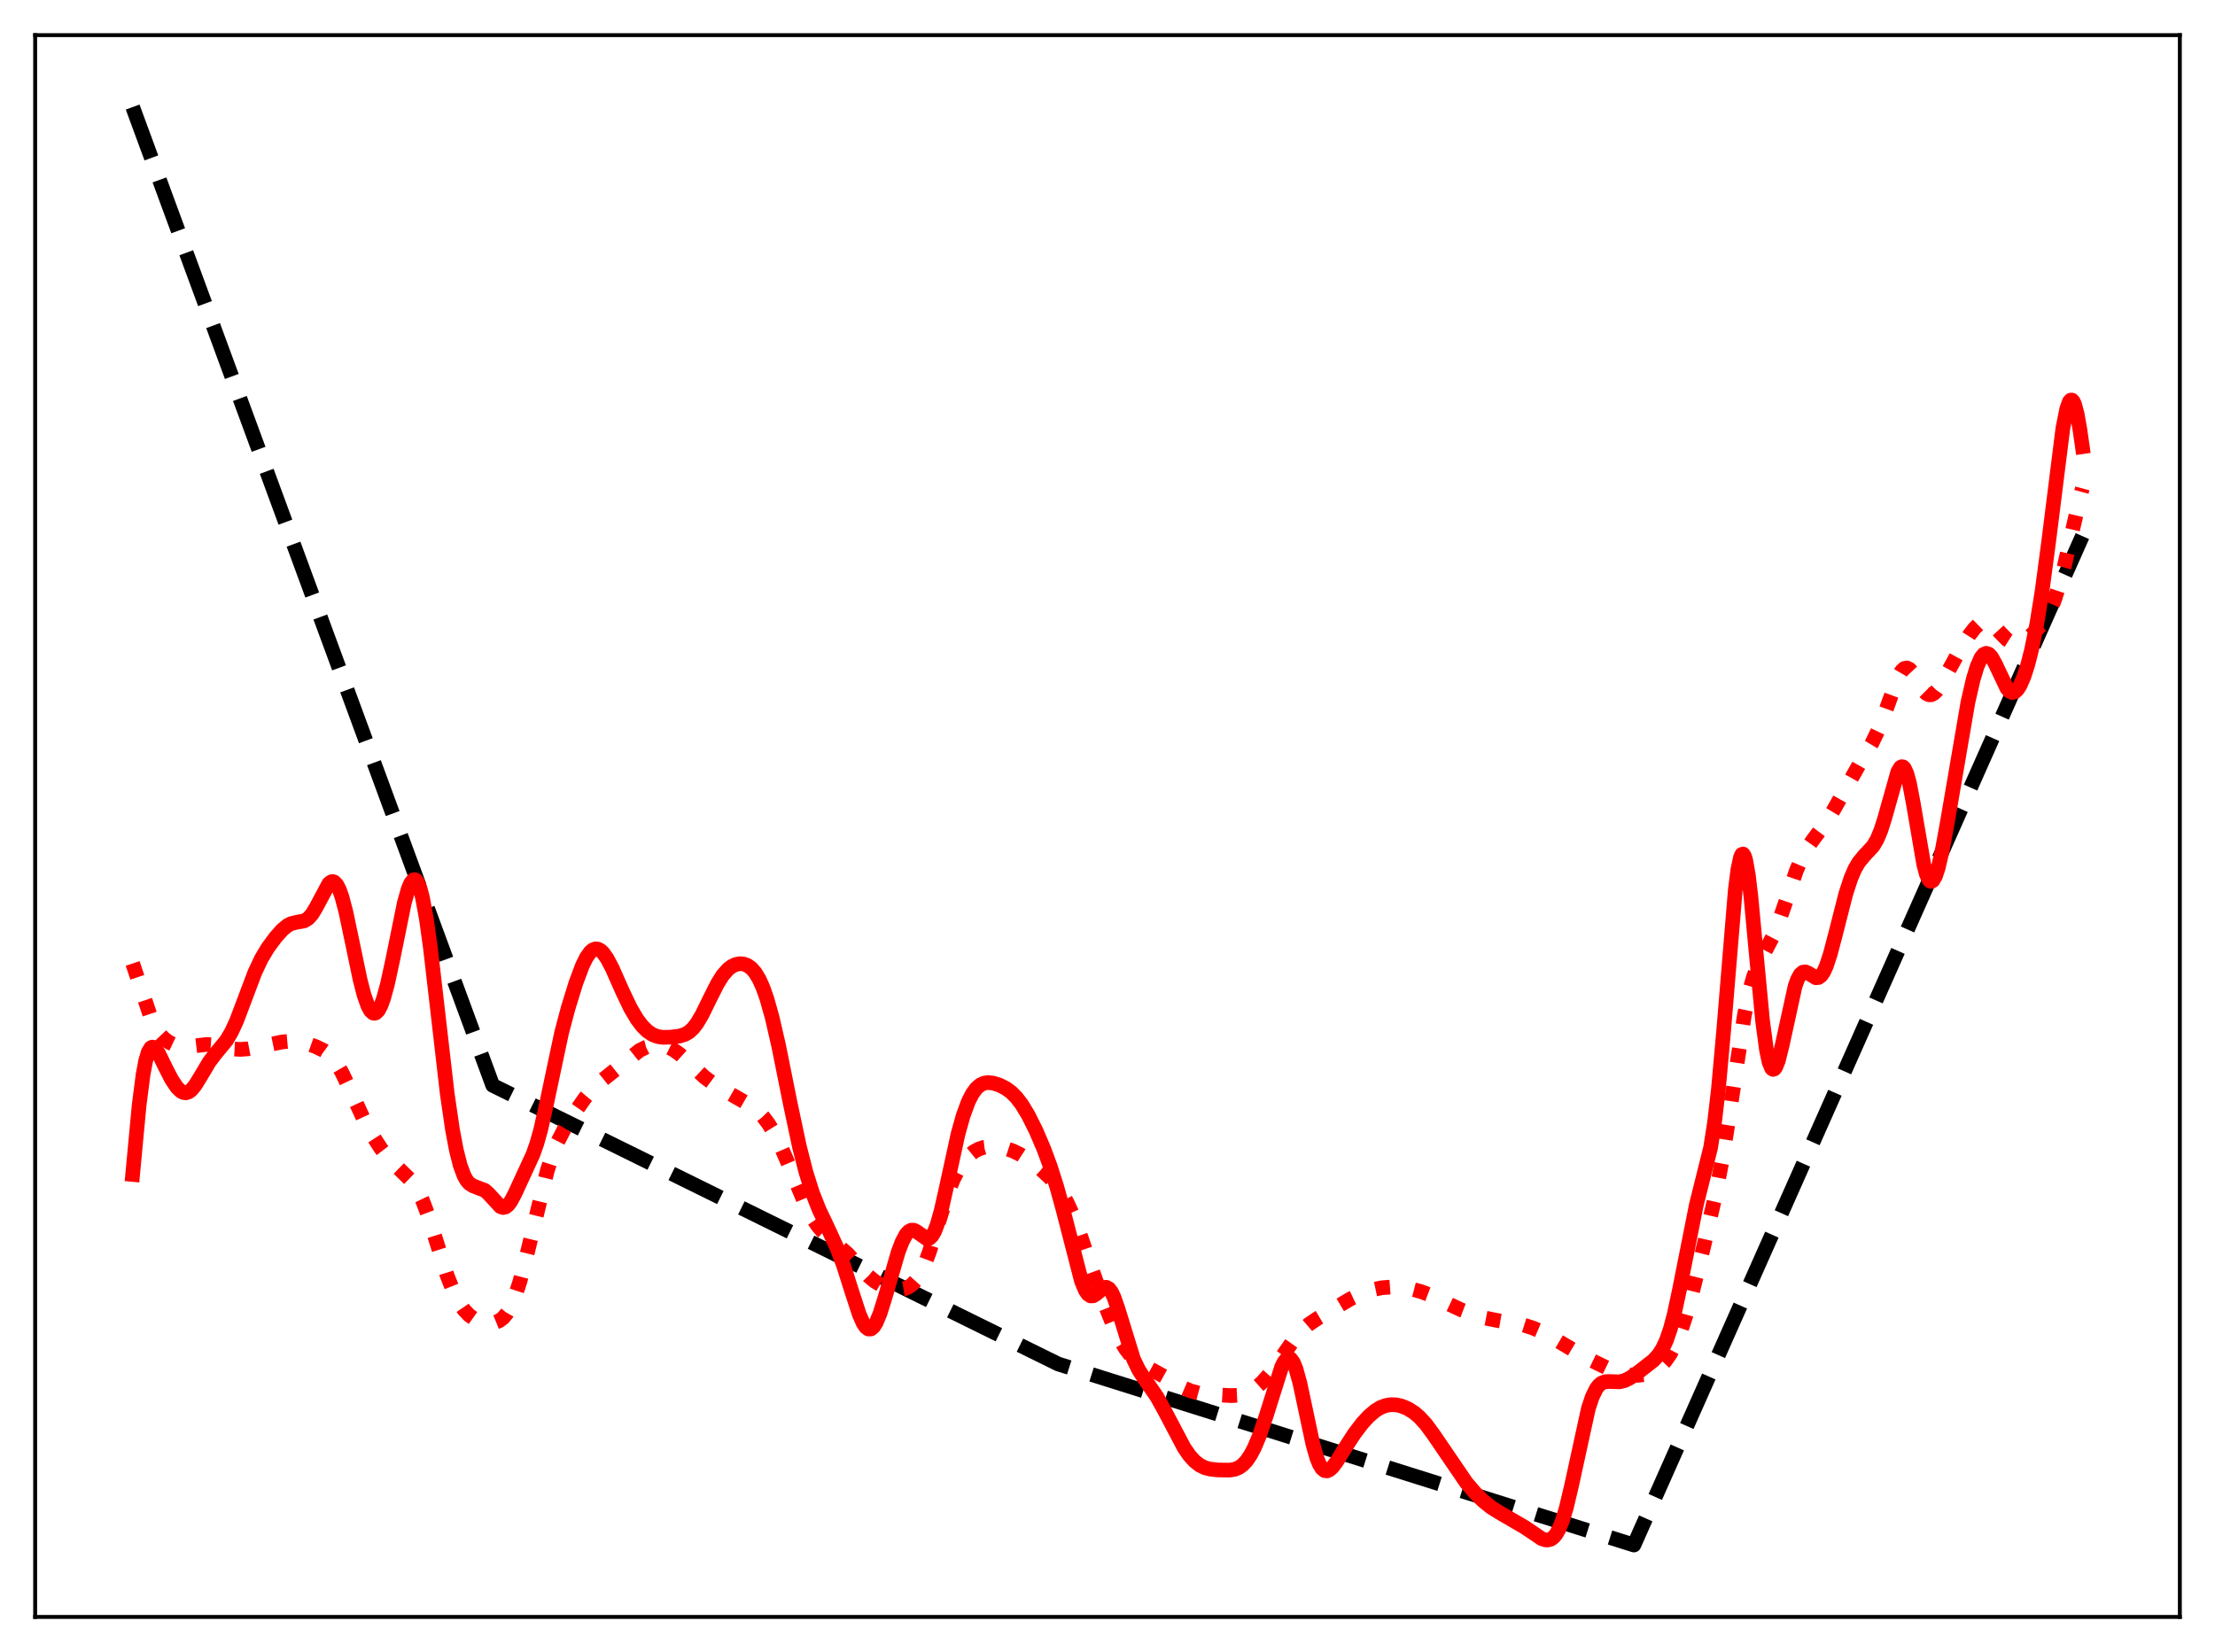 <?xml version="1.0" encoding="utf-8" standalone="no"?>
<!DOCTYPE svg PUBLIC "-//W3C//DTD SVG 1.1//EN"
  "http://www.w3.org/Graphics/SVG/1.1/DTD/svg11.dtd">
<svg xmlns:xlink="http://www.w3.org/1999/xlink" width="453.6pt" height="338.4pt" viewBox="0 0 453.6 338.4" xmlns="http://www.w3.org/2000/svg" version="1.1">
 <defs>
  <style type="text/css">*{stroke-linejoin: round; stroke-linecap: butt}</style>
 </defs>
 <g id="figure_1">
  <g id="patch_1">
   <path d="M 0 338.4 
L 453.6 338.4 
L 453.6 0 
L 0 0 
z
" style="fill: #ffffff"/>
  </g>
  <g id="axes_1">
   <g id="patch_2">
    <path d="M 7.2 331.2 
L 446.4 331.2 
L 446.4 7.2 
L 7.2 7.2 
z
" style="fill: #ffffff"/>
   </g>
   <g id="matplotlib.axis_1"/>
   <g id="matplotlib.axis_2"/>
   <g id="line2d_1">
    <path d="M 27.164 21.927 
L 100.896 222.319 
L 216.685 279.387 
L 334.604 316.473 
L 426.436 109.812 
L 426.436 109.812 
" clip-path="url(#p308216ee2c)" style="fill: none; stroke-dasharray: 11.1,4.8; stroke-dashoffset: 0; stroke: #000000; stroke-width: 3"/>
   </g>
   <g id="line2d_2">
    <path d="M 27.164 197.344 
L 31.156 209.21 
L 31.955 210.719 
L 32.753 211.865 
L 33.552 212.713 
L 34.617 213.498 
L 35.681 214 
L 36.746 214.288 
L 38.077 214.397 
L 39.674 214.249 
L 42.336 213.94 
L 43.667 214.036 
L 45.53 214.431 
L 47.66 214.86 
L 49.257 214.953 
L 50.854 214.827 
L 53.249 214.365 
L 57.775 213.427 
L 59.638 213.257 
L 61.235 213.362 
L 62.832 213.731 
L 64.695 214.395 
L 66.292 215.171 
L 67.357 215.949 
L 68.156 216.77 
L 68.954 217.846 
L 70.019 219.686 
L 71.35 222.48 
L 74.544 229.395 
L 76.407 232.773 
L 78.004 235.247 
L 79.335 236.978 
L 80.666 238.394 
L 84.393 242.01 
L 85.457 243.663 
L 86.522 245.885 
L 87.587 248.695 
L 89.184 253.71 
L 91.58 261.293 
L 92.911 264.669 
L 93.975 266.755 
L 95.04 268.315 
L 96.105 269.427 
L 97.169 270.183 
L 98.234 270.665 
L 99.299 270.934 
L 100.364 271.015 
L 101.428 270.872 
L 102.227 270.547 
L 103.025 269.951 
L 103.824 268.993 
L 104.623 267.594 
L 105.421 265.706 
L 106.486 262.435 
L 107.817 257.343 
L 112.076 239.786 
L 113.14 236.511 
L 114.205 233.888 
L 115.536 231.311 
L 117.399 228.338 
L 119.795 224.906 
L 121.392 223.021 
L 122.989 221.544 
L 130.975 215.157 
L 132.305 214.504 
L 133.636 214.135 
L 134.701 214.051 
L 135.766 214.163 
L 136.831 214.481 
L 137.895 215.016 
L 139.226 215.968 
L 140.823 217.413 
L 144.284 220.646 
L 146.147 222.025 
L 148.276 223.313 
L 153.866 226.527 
L 155.197 227.607 
L 156.262 228.716 
L 157.327 230.112 
L 158.391 231.832 
L 159.722 234.436 
L 161.319 238.104 
L 165.046 246.97 
L 166.377 249.462 
L 167.441 251.052 
L 168.506 252.315 
L 169.837 253.567 
L 173.564 256.81 
L 175.693 259.127 
L 177.823 261.37 
L 179.153 262.467 
L 180.484 263.26 
L 181.815 263.778 
L 183.146 264.061 
L 184.211 264.111 
L 185.276 263.945 
L 186.074 263.614 
L 186.873 263.039 
L 187.671 262.15 
L 188.47 260.889 
L 189.268 259.222 
L 190.333 256.397 
L 191.93 251.277 
L 194.06 244.521 
L 195.124 241.802 
L 196.189 239.651 
L 197.254 238.017 
L 198.319 236.807 
L 199.383 235.937 
L 200.448 235.35 
L 201.513 235.003 
L 202.844 234.839 
L 204.175 234.897 
L 205.772 235.189 
L 207.369 235.717 
L 208.966 236.505 
L 210.829 237.712 
L 213.225 239.572 
L 215.088 241.306 
L 216.419 242.867 
L 217.484 244.427 
L 218.548 246.352 
L 219.613 248.688 
L 220.944 252.152 
L 223.606 259.979 
L 225.735 265.917 
L 227.865 271.187 
L 229.462 274.548 
L 230.527 276.339 
L 231.591 277.706 
L 232.656 278.683 
L 233.987 279.527 
L 239.044 282.306 
L 242.239 284.222 
L 243.836 284.909 
L 245.433 285.342 
L 247.296 285.59 
L 252.087 285.871 
L 253.684 285.789 
L 255.015 285.47 
L 256.08 284.992 
L 257.145 284.299 
L 258.476 283.126 
L 259.807 281.629 
L 261.404 279.477 
L 265.396 273.824 
L 266.727 272.376 
L 268.058 271.236 
L 269.921 269.986 
L 276.576 266.043 
L 278.972 264.916 
L 281.101 264.172 
L 282.964 263.776 
L 284.828 263.635 
L 286.957 263.735 
L 289.087 264.059 
L 290.95 264.544 
L 292.813 265.249 
L 295.475 266.533 
L 299.201 268.29 
L 301.863 269.305 
L 304.259 270.005 
L 306.655 270.479 
L 311.978 271.408 
L 313.841 271.992 
L 315.705 272.792 
L 317.834 273.955 
L 325.287 278.357 
L 330.345 280.798 
L 331.942 281.297 
L 333.805 281.63 
L 335.402 281.704 
L 336.733 281.569 
L 337.798 281.274 
L 338.863 280.759 
L 339.927 279.969 
L 340.992 278.847 
L 342.057 277.317 
L 343.121 275.288 
L 344.186 272.678 
L 345.251 269.458 
L 346.582 264.681 
L 348.977 254.95 
L 351.373 244.456 
L 352.704 237.444 
L 354.035 229.037 
L 357.229 207.901 
L 358.294 202.893 
L 359.092 200.101 
L 359.891 197.988 
L 360.956 195.833 
L 363.085 191.769 
L 364.15 189.185 
L 365.747 184.554 
L 367.876 178.321 
L 368.941 175.809 
L 370.006 173.836 
L 371.337 171.937 
L 373.999 168.394 
L 375.596 165.73 
L 380.653 156.747 
L 383.315 152.3 
L 384.646 149.538 
L 385.977 146.123 
L 388.639 138.796 
L 389.437 137.417 
L 389.969 136.928 
L 390.502 136.816 
L 391.034 137.069 
L 391.567 137.639 
L 392.365 138.899 
L 393.962 141.519 
L 394.495 142.055 
L 395.027 142.318 
L 395.559 142.292 
L 396.092 141.991 
L 396.624 141.45 
L 397.423 140.298 
L 398.753 137.895 
L 401.415 133.026 
L 403.279 130.09 
L 404.343 128.718 
L 405.142 127.938 
L 405.94 127.457 
L 406.473 127.335 
L 407.005 127.383 
L 407.537 127.6 
L 408.336 128.203 
L 409.667 129.649 
L 410.998 131.008 
L 411.796 131.517 
L 412.595 131.721 
L 413.393 131.633 
L 414.192 131.31 
L 415.257 130.632 
L 416.588 129.527 
L 417.919 128.112 
L 418.983 126.596 
L 419.782 125.117 
L 420.58 123.259 
L 421.645 120.095 
L 422.71 116.127 
L 424.307 109.093 
L 426.17 101.033 
L 426.436 100.047 
L 426.436 100.047 
" clip-path="url(#p308216ee2c)" style="fill: none; stroke-dasharray: 3,4.95; stroke-dashoffset: 0; stroke: #ff0000; stroke-width: 3"/>
   </g>
   <g id="line2d_3">
    <path d="M 27.164 240.57 
L 28.495 226.357 
L 29.293 220.155 
L 29.825 217.313 
L 30.358 215.505 
L 30.89 214.627 
L 31.156 214.486 
L 31.423 214.512 
L 31.955 214.967 
L 32.487 215.797 
L 33.818 218.527 
L 35.149 221.12 
L 36.214 222.708 
L 37.012 223.497 
L 37.545 223.782 
L 38.077 223.847 
L 38.609 223.683 
L 39.142 223.295 
L 39.94 222.348 
L 41.005 220.63 
L 42.868 217.498 
L 44.199 215.749 
L 46.329 213.179 
L 47.393 211.399 
L 48.458 209.084 
L 50.055 204.853 
L 52.185 199.203 
L 53.516 196.372 
L 54.847 194.15 
L 56.444 191.99 
L 57.775 190.492 
L 58.839 189.601 
L 59.638 189.18 
L 60.703 188.921 
L 62.3 188.629 
L 63.098 188.151 
L 63.897 187.262 
L 64.695 185.943 
L 67.357 180.971 
L 67.889 180.598 
L 68.156 180.569 
L 68.422 180.653 
L 68.954 181.186 
L 69.487 182.211 
L 70.019 183.711 
L 70.817 186.723 
L 72.148 193.034 
L 73.745 200.692 
L 74.544 203.79 
L 75.343 206.06 
L 75.875 207.026 
L 76.407 207.509 
L 76.673 207.564 
L 76.94 207.494 
L 77.472 206.979 
L 78.004 205.98 
L 78.537 204.531 
L 79.335 201.62 
L 80.4 196.716 
L 82.796 184.943 
L 83.594 182.105 
L 84.127 180.852 
L 84.659 180.23 
L 84.925 180.179 
L 85.191 180.314 
L 85.457 180.639 
L 85.99 181.87 
L 86.522 183.875 
L 87.321 188.239 
L 88.119 193.983 
L 89.45 205.483 
L 91.58 223.961 
L 92.644 231.283 
L 93.443 235.538 
L 94.241 238.699 
L 95.04 240.843 
L 95.572 241.786 
L 96.105 242.411 
L 96.903 242.921 
L 99.299 243.836 
L 100.097 244.562 
L 102.493 247.171 
L 103.025 247.343 
L 103.558 247.217 
L 104.09 246.779 
L 104.623 246.052 
L 105.421 244.555 
L 109.148 236.467 
L 109.946 234.203 
L 110.745 231.337 
L 111.809 226.631 
L 115.004 211.56 
L 116.335 206.529 
L 117.932 201.35 
L 119.263 197.801 
L 120.061 196.171 
L 120.86 195.029 
L 121.392 194.57 
L 121.924 194.363 
L 122.457 194.407 
L 122.989 194.69 
L 123.521 195.199 
L 124.32 196.327 
L 125.385 198.349 
L 127.514 203.151 
L 129.111 206.492 
L 130.442 208.747 
L 131.507 210.154 
L 132.572 211.213 
L 133.636 211.929 
L 134.701 212.331 
L 135.766 212.483 
L 137.363 212.442 
L 139.226 212.205 
L 140.291 211.867 
L 141.089 211.401 
L 141.888 210.68 
L 142.687 209.668 
L 143.751 207.885 
L 145.348 204.624 
L 146.945 201.446 
L 148.01 199.761 
L 149.075 198.544 
L 149.873 197.933 
L 150.672 197.556 
L 151.471 197.397 
L 152.269 197.454 
L 153.068 197.748 
L 153.866 198.326 
L 154.665 199.242 
L 155.463 200.565 
L 156.262 202.344 
L 157.06 204.614 
L 158.125 208.405 
L 159.456 214.203 
L 161.852 226.133 
L 163.715 234.881 
L 165.046 240.103 
L 166.377 244.326 
L 167.708 247.701 
L 169.571 251.635 
L 171.434 255.709 
L 172.765 259.265 
L 174.362 264.303 
L 175.959 269.205 
L 176.758 271.017 
L 177.29 271.819 
L 177.823 272.228 
L 178.355 272.218 
L 178.887 271.782 
L 179.42 270.945 
L 180.218 269.035 
L 181.283 265.633 
L 183.945 256.444 
L 184.743 254.355 
L 185.542 252.868 
L 186.074 252.263 
L 186.607 251.977 
L 187.139 251.987 
L 187.671 252.245 
L 189.801 253.745 
L 190.333 253.644 
L 190.865 253.15 
L 191.398 252.216 
L 191.93 250.837 
L 192.729 248.019 
L 193.793 243.289 
L 196.189 232.296 
L 197.254 228.485 
L 198.319 225.61 
L 199.117 224.049 
L 199.916 222.947 
L 200.714 222.244 
L 201.513 221.868 
L 202.311 221.744 
L 203.376 221.853 
L 204.707 222.275 
L 206.038 222.959 
L 207.103 223.746 
L 208.167 224.818 
L 209.232 226.214 
L 210.563 228.41 
L 212.16 231.606 
L 213.757 235.34 
L 215.088 238.937 
L 216.419 243.116 
L 217.75 247.971 
L 221.476 262.435 
L 222.275 264.33 
L 222.807 265.096 
L 223.34 265.449 
L 223.872 265.427 
L 224.404 265.116 
L 226.001 263.771 
L 226.534 263.673 
L 227.066 263.941 
L 227.599 264.628 
L 228.131 265.73 
L 228.929 268.026 
L 232.124 278.395 
L 233.188 280.596 
L 234.253 282.251 
L 236.915 286.113 
L 238.512 288.995 
L 242.505 296.576 
L 243.569 298.112 
L 244.634 299.297 
L 245.699 300.127 
L 246.764 300.644 
L 247.828 300.924 
L 249.425 301.096 
L 251.821 301.133 
L 252.886 300.952 
L 253.684 300.623 
L 254.483 300.059 
L 255.281 299.209 
L 256.08 298.037 
L 256.879 296.531 
L 257.943 294.002 
L 259.274 290.084 
L 262.468 279.971 
L 263.001 278.928 
L 263.533 278.311 
L 263.799 278.191 
L 264.065 278.205 
L 264.332 278.358 
L 264.864 279.095 
L 265.396 280.398 
L 266.195 283.282 
L 267.26 288.281 
L 268.857 295.811 
L 269.655 298.599 
L 270.188 299.917 
L 270.72 300.784 
L 271.252 301.225 
L 271.785 301.288 
L 272.317 301.037 
L 272.849 300.545 
L 273.648 299.5 
L 275.511 296.508 
L 277.375 293.638 
L 278.972 291.541 
L 280.303 290.093 
L 281.633 288.961 
L 282.698 288.312 
L 283.763 287.901 
L 284.828 287.722 
L 285.892 287.755 
L 286.957 287.986 
L 288.288 288.529 
L 289.619 289.37 
L 290.684 290.28 
L 292.015 291.737 
L 293.612 293.91 
L 300.266 303.679 
L 302.129 305.852 
L 303.727 307.436 
L 305.324 308.72 
L 306.921 309.731 
L 312.244 312.829 
L 315.705 315.17 
L 316.503 315.425 
L 317.036 315.437 
L 317.568 315.28 
L 318.1 314.914 
L 318.633 314.3 
L 319.165 313.403 
L 319.964 311.473 
L 320.762 308.826 
L 321.827 304.317 
L 325.287 288.464 
L 326.086 286.093 
L 326.884 284.465 
L 327.417 283.761 
L 327.949 283.316 
L 328.748 283.013 
L 329.546 282.983 
L 331.676 283.049 
L 332.74 282.774 
L 333.805 282.245 
L 335.402 281.152 
L 338.596 278.668 
L 339.661 277.495 
L 340.46 276.254 
L 341.258 274.542 
L 342.057 272.225 
L 342.855 269.228 
L 343.92 264.245 
L 347.38 246.82 
L 350.308 235.072 
L 351.107 229.957 
L 351.905 223.099 
L 352.97 211.239 
L 355.366 182.249 
L 355.898 178.082 
L 356.431 175.577 
L 356.697 175.017 
L 356.963 174.934 
L 357.229 175.328 
L 357.495 176.186 
L 358.028 179.187 
L 358.56 183.633 
L 359.625 195.085 
L 360.956 209.156 
L 361.754 215.102 
L 362.287 217.588 
L 362.819 218.853 
L 363.085 219.047 
L 363.351 218.971 
L 363.617 218.644 
L 364.15 217.338 
L 364.948 214.163 
L 367.61 201.987 
L 368.143 200.535 
L 368.675 199.595 
L 369.207 199.135 
L 369.74 199.081 
L 370.272 199.31 
L 371.869 200.273 
L 372.401 200.229 
L 372.934 199.839 
L 373.466 199.062 
L 373.999 197.894 
L 374.797 195.492 
L 375.862 191.45 
L 377.991 183.086 
L 379.056 179.834 
L 379.855 177.99 
L 380.653 176.618 
L 381.718 175.329 
L 383.581 173.315 
L 384.38 171.974 
L 385.178 170.071 
L 385.977 167.552 
L 388.639 158.088 
L 389.171 157.209 
L 389.437 157.043 
L 389.703 157.08 
L 389.969 157.329 
L 390.502 158.478 
L 391.034 160.452 
L 391.833 164.652 
L 393.962 177.106 
L 394.495 179.078 
L 395.027 180.239 
L 395.293 180.498 
L 395.559 180.543 
L 395.825 180.381 
L 396.358 179.471 
L 396.89 177.869 
L 397.689 174.449 
L 398.753 168.649 
L 403.012 143.803 
L 404.077 139.18 
L 404.876 136.536 
L 405.674 134.739 
L 406.207 134.059 
L 406.739 133.811 
L 407.271 133.985 
L 407.804 134.543 
L 408.602 135.954 
L 410.998 141 
L 411.53 141.597 
L 412.063 141.846 
L 412.595 141.734 
L 413.127 141.259 
L 413.66 140.443 
L 414.458 138.63 
L 415.257 136.156 
L 416.055 133.022 
L 417.12 127.741 
L 418.185 121.125 
L 419.516 111.1 
L 422.444 87.76 
L 423.242 83.734 
L 423.775 82.272 
L 424.041 81.963 
L 424.307 81.949 
L 424.573 82.232 
L 424.839 82.811 
L 425.372 84.806 
L 425.904 87.781 
L 426.436 91.498 
L 426.436 91.498 
" clip-path="url(#p308216ee2c)" style="fill: none; stroke: #ff0000; stroke-width: 3; stroke-linecap: square"/>
   </g>
   <g id="patch_3">
    <path d="M 7.2 331.2 
L 7.2 7.2 
" style="fill: none; stroke: #000000; stroke-width: 0.8; stroke-linejoin: miter; stroke-linecap: square"/>
   </g>
   <g id="patch_4">
    <path d="M 446.4 331.2 
L 446.4 7.2 
" style="fill: none; stroke: #000000; stroke-width: 0.8; stroke-linejoin: miter; stroke-linecap: square"/>
   </g>
   <g id="patch_5">
    <path d="M 7.2 331.2 
L 446.4 331.2 
" style="fill: none; stroke: #000000; stroke-width: 0.8; stroke-linejoin: miter; stroke-linecap: square"/>
   </g>
   <g id="patch_6">
    <path d="M 7.2 7.2 
L 446.4 7.2 
" style="fill: none; stroke: #000000; stroke-width: 0.8; stroke-linejoin: miter; stroke-linecap: square"/>
   </g>
  </g>
 </g>
 <defs>
  <clipPath id="p308216ee2c">
   <rect x="7.2" y="7.2" width="439.2" height="324"/>
  </clipPath>
 </defs>
</svg>
